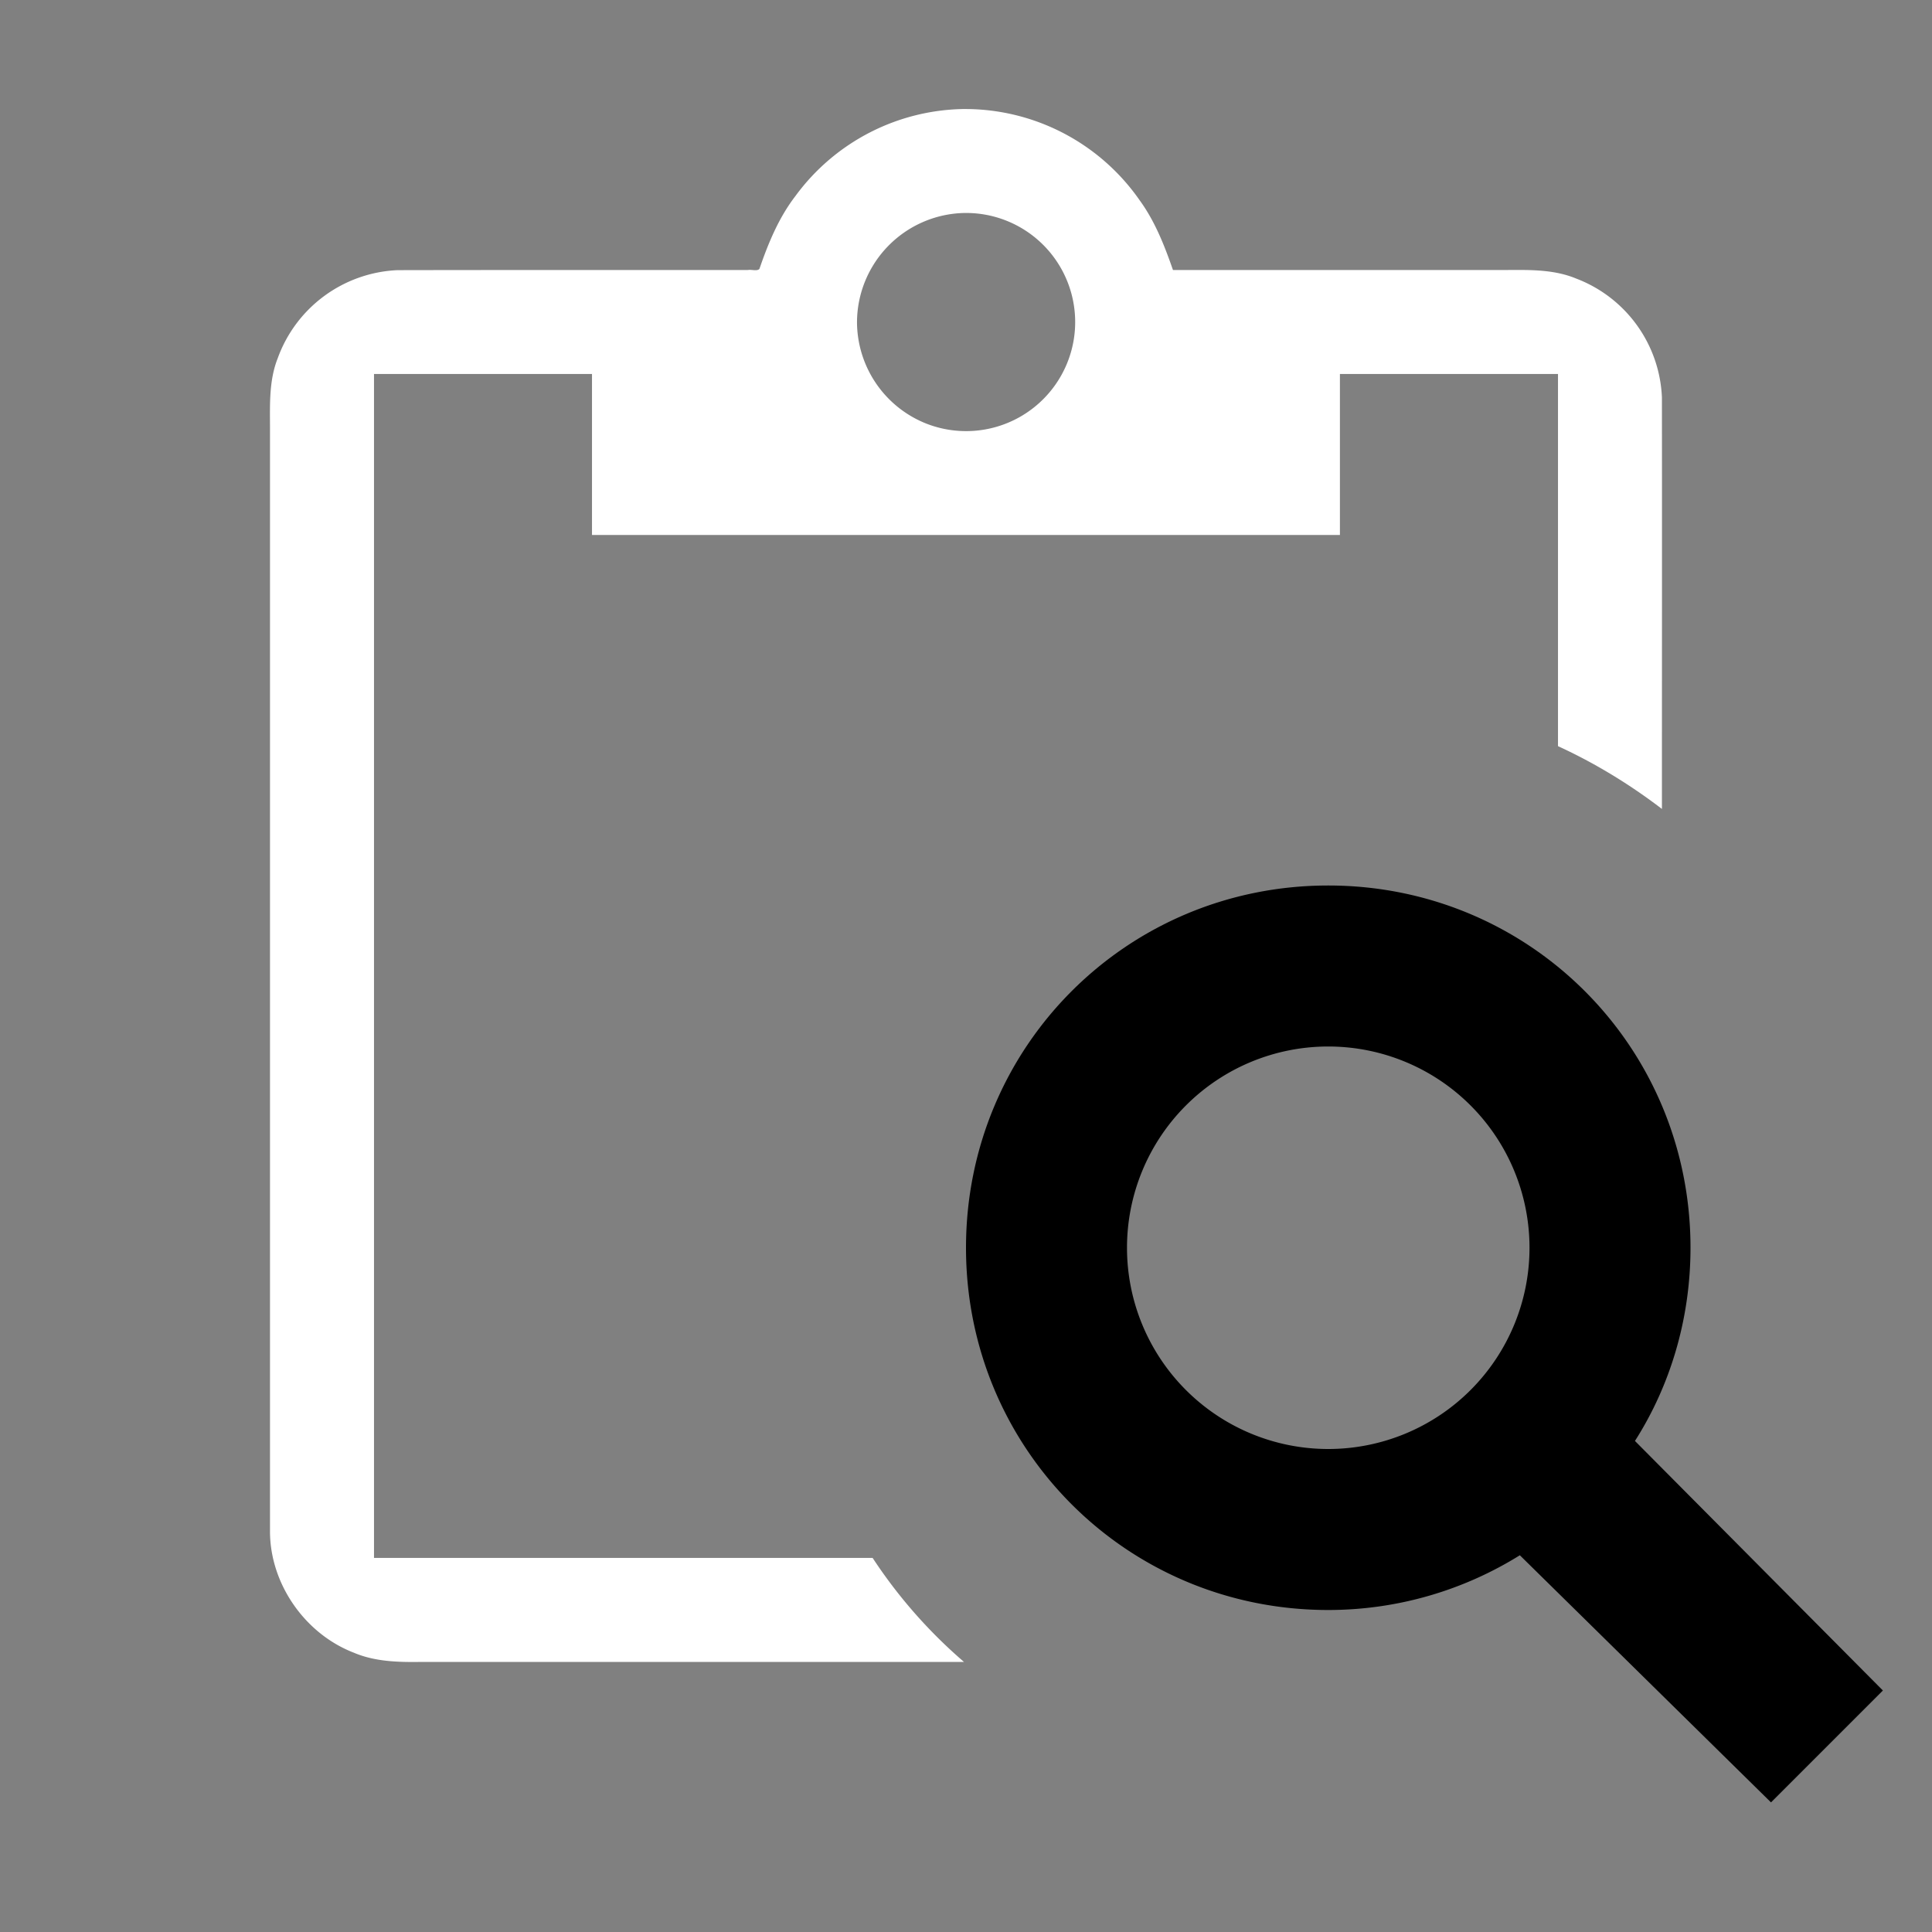 <svg width="64" height="64" viewBox="0 0 24 24"><rect x="0" y="0" width="24" height="24" fill="#808080" stroke="none"/><title>clipboard search outline</title><g fill="#000000" class="nc-icon-wrapper"><g transform="translate(0 0)"><path d="M16.5 11C14 11 12 13 12 15.5s2 4.5 4.5 4.5c.87 0 1.69-.25 2.38-.68L22 22.39 23.39 21l-3.08-3.1c.44-.69.69-1.52.69-2.4 0-2.5-2-4.5-4.5-4.5zm0 2a2.5 2.5 0 0 1 0 5 2.5 2.5 0 0 1 0-5z" data-color="color-2"></path><path d="M12 1.354a2.64 2.64 0 0 0-2.118 1.08c-.208.27-.338.586-.448.906-.028.032-.098.006-.142.014-1.452.001-2.903-.001-4.355.002A1.66 1.66 0 0 0 3.45 4.45c-.107.27-.097.562-.096.847v13.734c.004.65.437 1.267 1.043 1.5.264.112.554.118.836.114h6.742a6.169 6.169 0 0 1-1.135-1.292H4.646V4.646h2.708v2h9.291v-2h2.709v4.623c.458.21.891.474 1.291.78 0-1.704.002-3.408 0-5.112a1.654 1.654 0 0 0-1.061-1.475c-.272-.114-.569-.11-.858-.108h-4.155c-.105-.302-.223-.604-.413-.865a2.642 2.642 0 0 0-2.111-1.134h-.024zm-.034 1.292a1.355 1.355 0 1 1-.462 2.615A1.362 1.362 0 0 1 10.646 4a1.362 1.362 0 0 1 1.32-1.354z" fill="#ffffff"></path></g></g></svg>